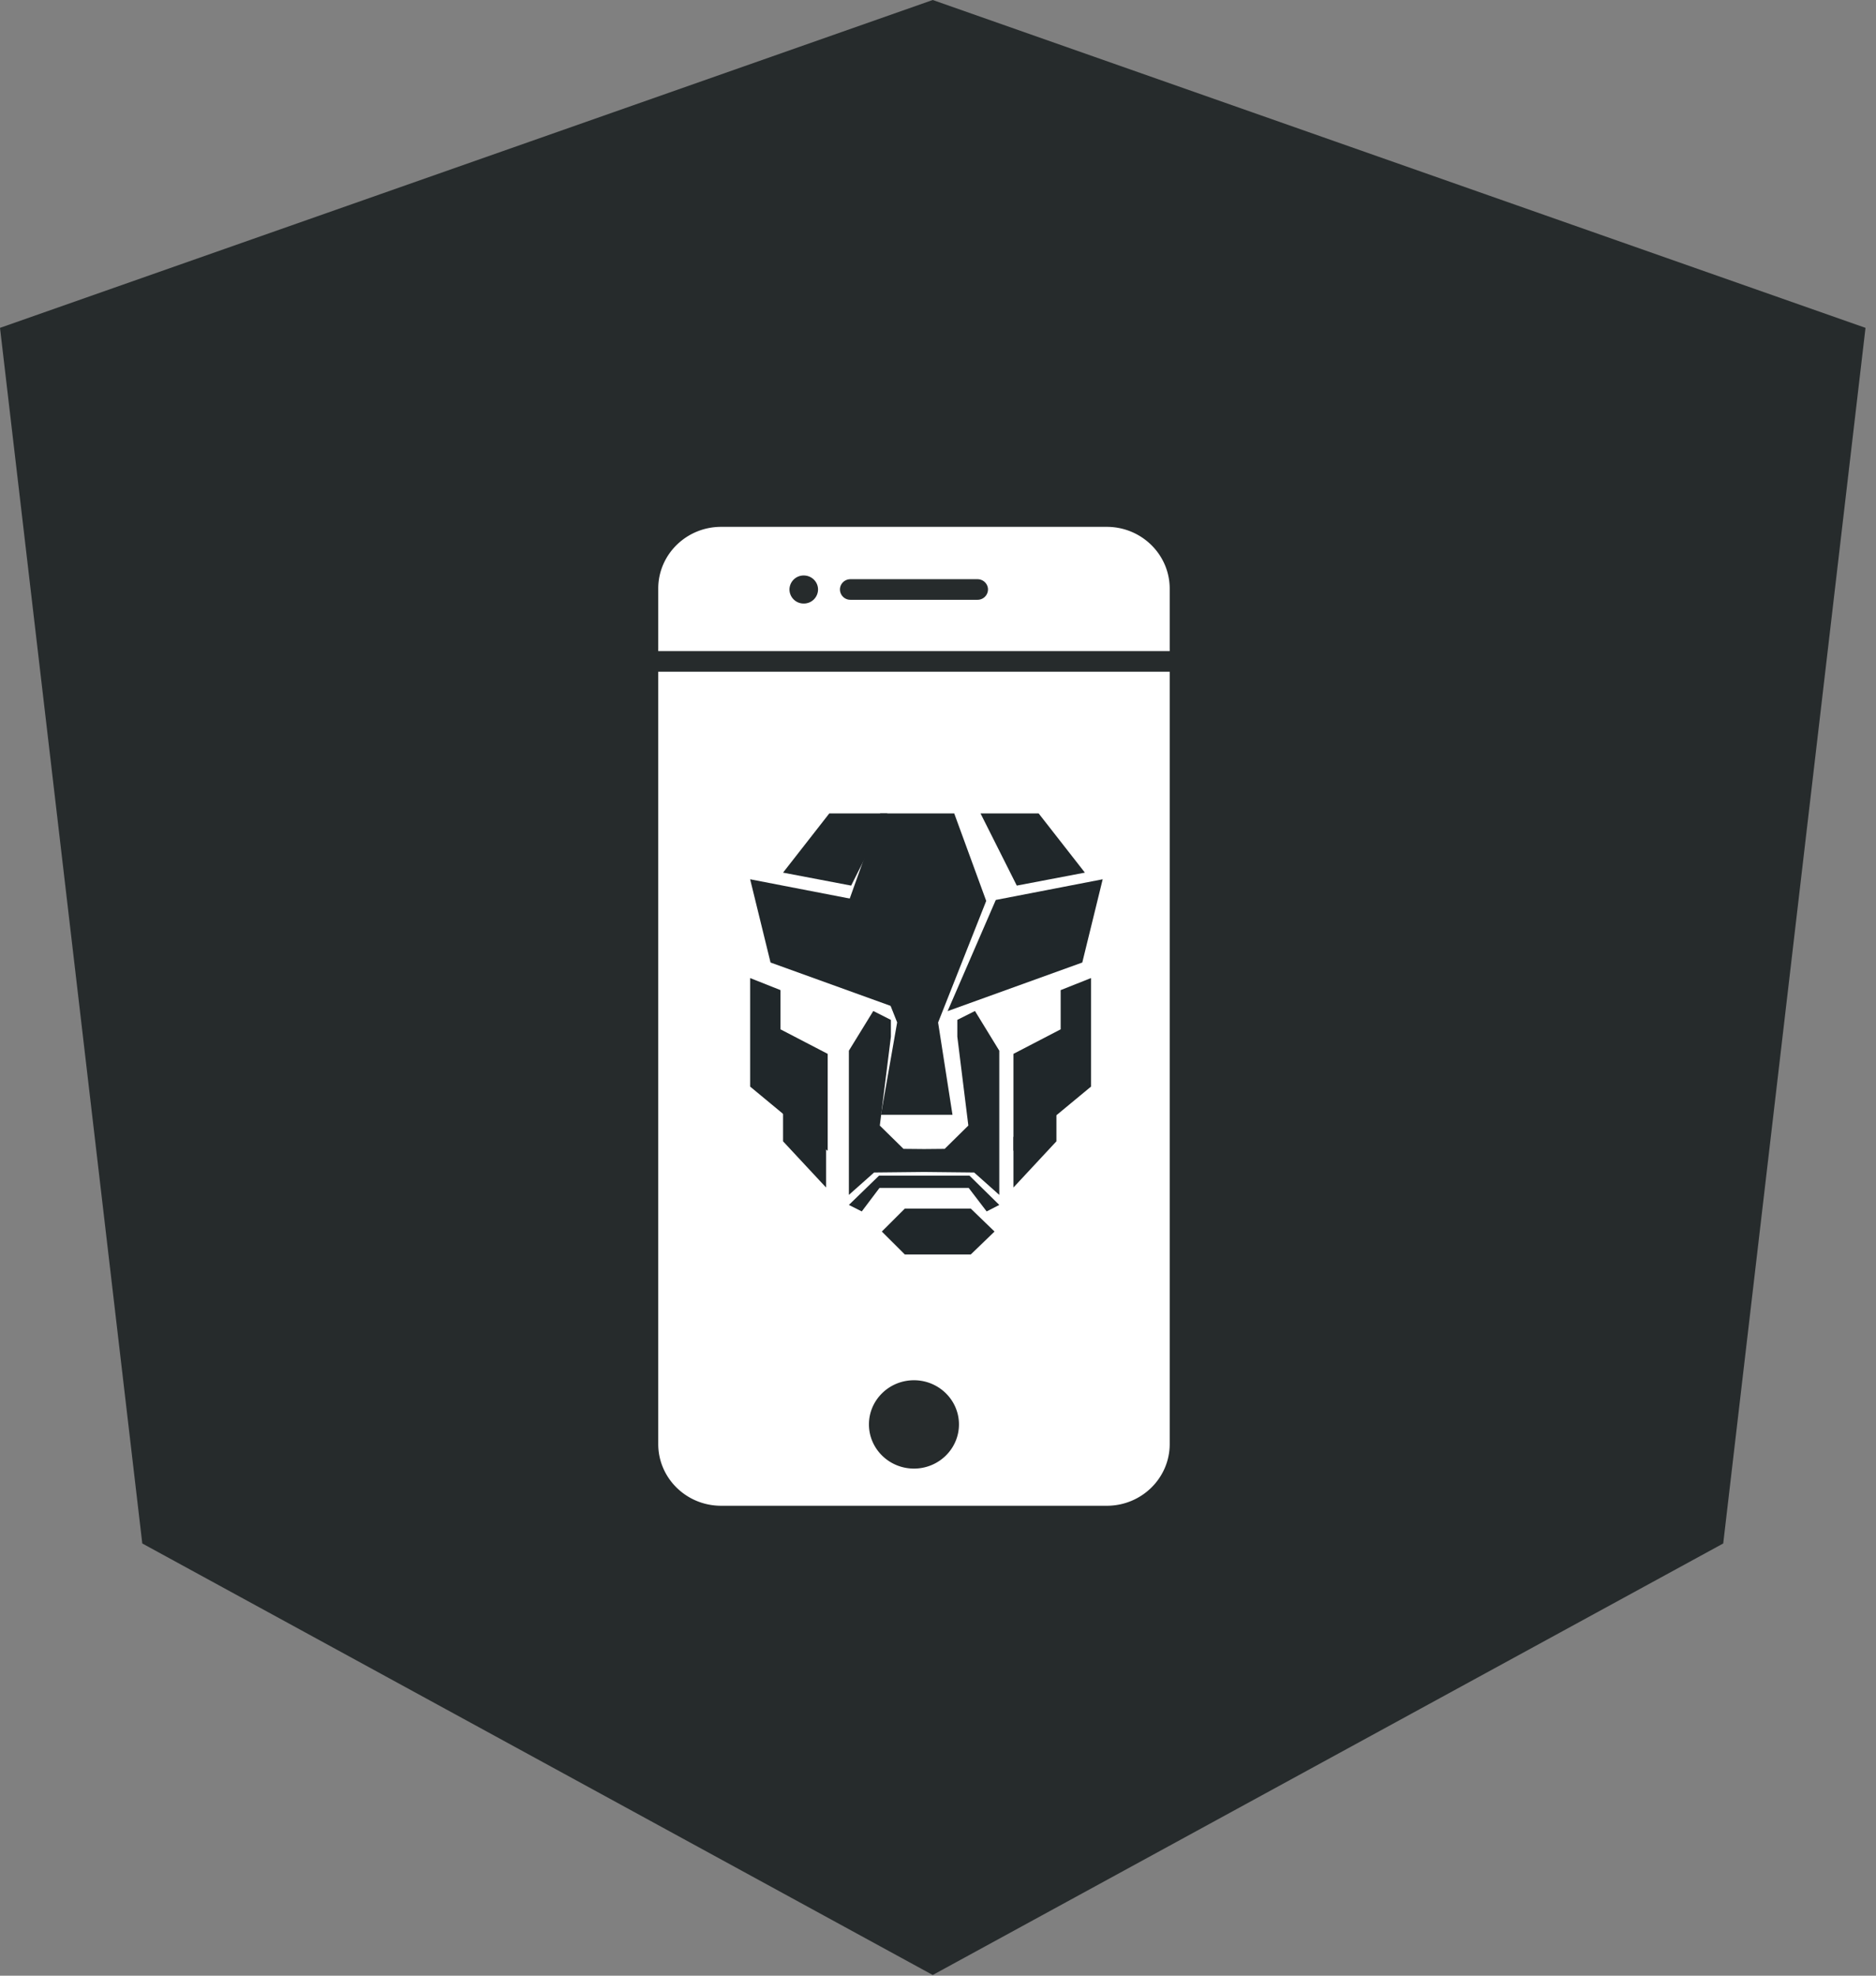<svg xmlns="http://www.w3.org/2000/svg" width="57" height="60" viewBox="0 0 57 60"><rect x="0" y="0" width="57" height="60" fill="#808080" stroke="none"/><g fill="none" fill-rule="evenodd"><path fill="#262B2C" d="M28.34 0L0 9.957l4.323 36.917L28.34 59.979l24.018-13.105 4.323-36.917z"/><path fill="#FFF" d="M20 43.855c0 1.035.856 1.874 1.91 1.874H33.63c1.055 0 1.91-.84 1.91-1.874V20.4H20v23.455zm7.77-1.938c.754 0 1.367.602 1.367 1.341 0 .74-.613 1.342-1.367 1.342-.755 0-1.368-.602-1.368-1.342 0-.74.613-1.341 1.368-1.341zM33.628 16H21.911C20.856 16 20 16.84 20 17.874v1.9h15.54v-1.9C35.538 16.84 34.683 16 33.627 16zm-9.207 2.329a.43.43 0 0 1-.434-.426.43.43 0 0 1 .434-.426c.239 0 .434.19.434.426a.43.43 0 0 1-.434.426zm5.28-.114h-3.862a.315.315 0 0 1-.318-.312c0-.173.142-.313.318-.313H29.7c.176 0 .319.14.319.313a.316.316 0 0 1-.319.312z"/><g fill="#20272A"><path d="M27.502 30.707l-4.09-1.476-.62-2.528 3.246.628zM28.792 30.707l4.092-1.476.62-2.528-3.248.628zM25.861 26.895l-2.069-.394 1.405-1.798h1.766zM30.894 26.895l2.069-.394-1.405-1.798h-1.766z"/><path d="M29.965 27.36l-1.462 3.693.437 2.802h-2.173l.492-2.806-1.467-3.688.952-2.658h2.249zM23.714 31.26l1.434.745v2.945l-2.356-1.951v-3.296l.922.366zM32.227 31.26l-1.435.745v2.945l2.357-1.951v-3.296l-.922.366z"/><path d="M29.623 30.703l-.536.27v.509l.335 2.7-.719.708-.625.006-.626-.006-.72-.707.337-2.701v-.508l-.535-.271-.742 1.206v4.379l.766-.68 1.52-.016 1.52.016.764.68v-4.379zM29.495 38.098h-2.002l-.7-.697.7-.698h2.002l.723.698zM25.099 36.064l-1.307-1.403v-.958l1.307.826zM30.792 36.064l1.306-1.403v-.958l-1.306.826z"/><path d="M29.433 36.077h-2.711l-.538.713-.392-.197.917-.89h2.747l.906.89-.384.197z"/></g></g></svg>